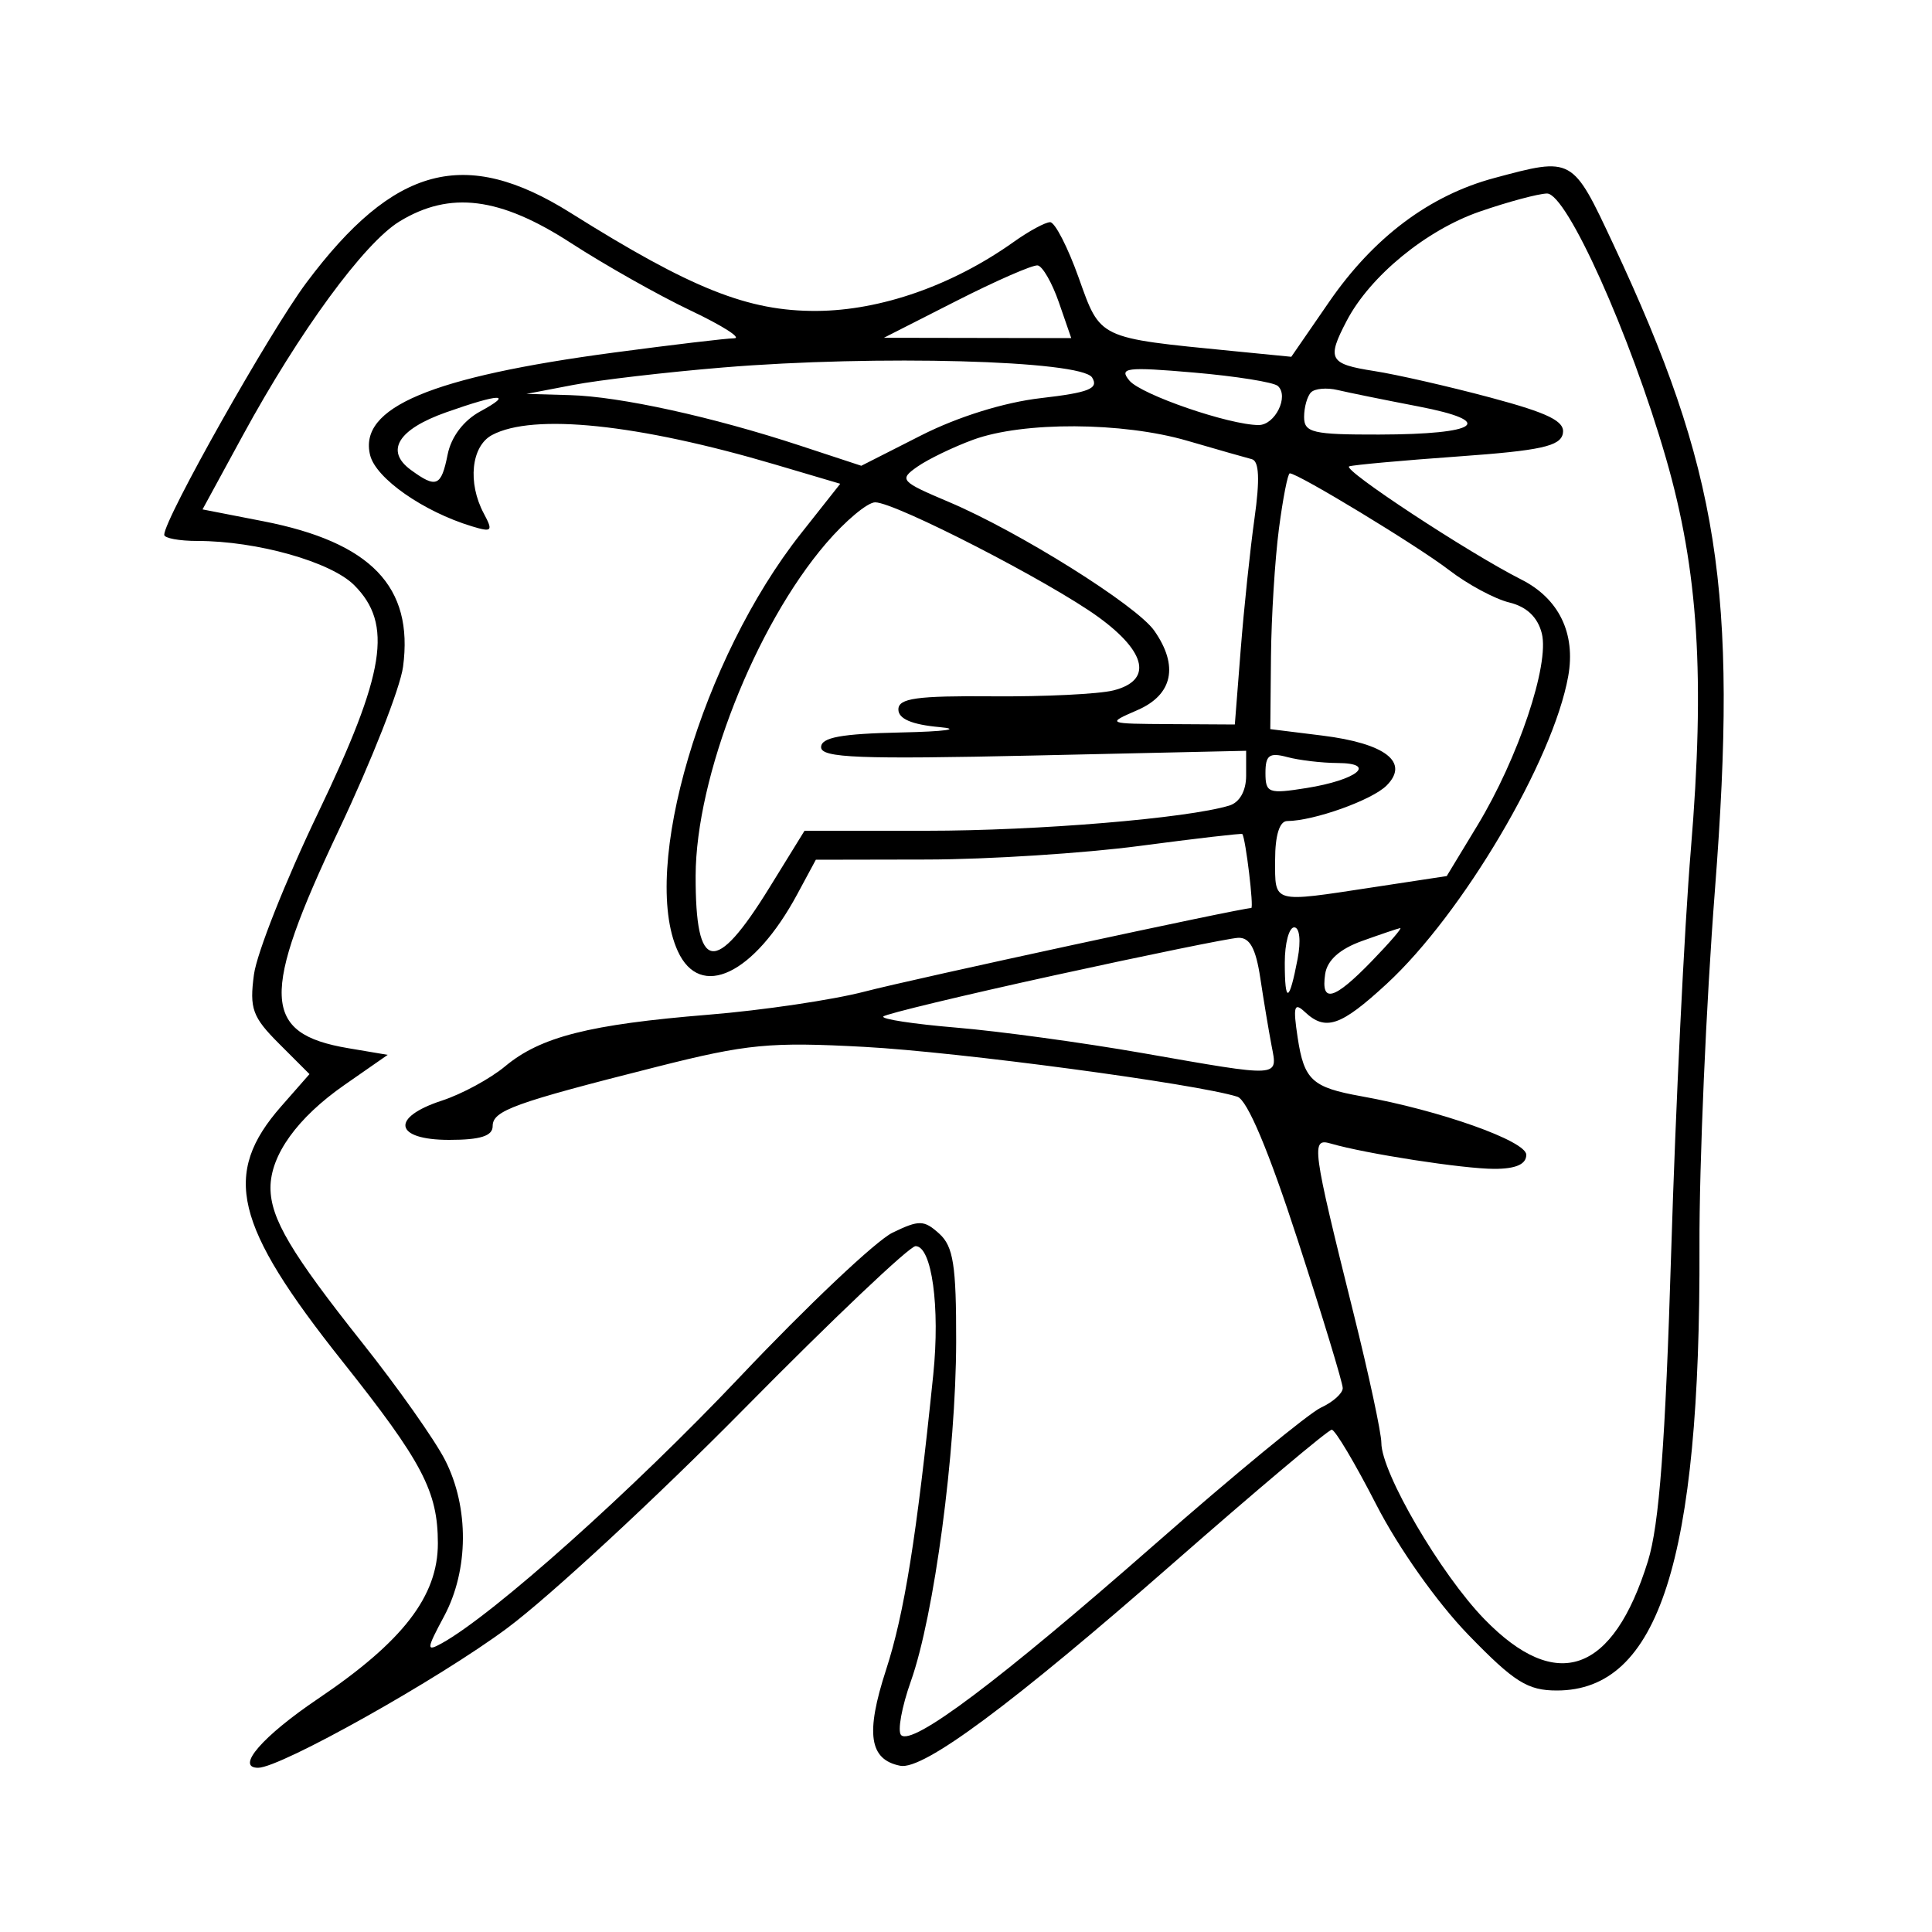 <svg xmlns="http://www.w3.org/2000/svg" width="200" height="200" viewBox="0 0 200 200" version="1.1">
	<path d="M 154.672 18.433 C 147.977 20.232, 142.194 24.573, 137.587 31.258 L 133.674 36.935 127.587 36.336 C 113.594 34.957, 113.940 35.122, 111.662 28.740 C 110.535 25.583, 109.206 23, 108.710 23 C 108.215 23, 106.524 23.915, 104.955 25.032 C 98.621 29.542, 91.182 32.149, 84.535 32.187 C 77.440 32.228, 71.586 29.894, 59.069 22.037 C 48.152 15.184, 40.794 17.130, 31.714 29.270 C 27.947 34.305, 17 53.718, 17 55.361 C 17 55.712, 18.553 56, 20.451 56 C 26.596 56, 34.249 58.158, 36.663 60.572 C 40.694 64.603, 39.895 69.633, 32.914 84.179 C 29.567 91.153, 26.586 98.669, 26.289 100.881 C 25.815 104.417, 26.130 105.283, 28.894 108.048 L 32.038 111.192 29.115 114.522 C 22.958 121.534, 24.218 126.797, 35.431 140.909 C 43.736 151.361, 45.322 154.381, 45.328 159.760 C 45.335 165.229, 41.722 169.918, 32.938 175.842 C 27.181 179.725, 24.336 183, 26.721 183 C 29.042 183, 45.405 173.827, 52.500 168.548 C 56.900 165.275, 67.958 155.038, 77.073 145.798 C 86.188 136.559, 94.155 129, 94.778 129 C 96.462 129, 97.329 135.297, 96.610 142.309 C 94.893 159.060, 93.615 167.047, 91.723 172.863 C 89.581 179.450, 89.982 182.158, 93.194 182.792 C 95.579 183.262, 104.744 176.456, 121.530 161.750 C 130.162 154.188, 137.511 148.002, 137.862 148.004 C 138.213 148.007, 140.286 151.494, 142.469 155.754 C 144.772 160.248, 148.781 165.914, 152.018 169.250 C 156.756 174.132, 158.137 175, 161.164 175 C 171.714 175, 176.040 161.522, 175.929 129 C 175.900 120.475, 176.621 103.868, 177.531 92.095 C 179.926 61.118, 177.963 48.654, 167.011 25.283 C 162.760 16.211, 162.818 16.243, 154.672 18.433 M 153.183 21.902 C 147.639 23.817, 141.836 28.578, 139.415 33.200 C 137.324 37.192, 137.590 37.680, 142.250 38.408 C 144.588 38.772, 150.010 40.010, 154.300 41.158 C 160.332 42.773, 162.029 43.614, 161.788 44.873 C 161.536 46.193, 159.499 46.641, 150.989 47.250 C 145.221 47.662, 140.128 48.124, 139.673 48.276 C 138.831 48.556, 152.030 57.239, 157.486 59.993 C 161.380 61.958, 163.134 65.573, 162.342 70 C 160.781 78.730, 151.417 94.595, 143.543 101.854 C 138.785 106.240, 137.223 106.773, 135.070 104.750 C 133.972 103.718, 133.843 104.184, 134.334 107.419 C 135.001 111.811, 135.826 112.570, 140.935 113.486 C 149.054 114.943, 158 118.117, 158 119.542 C 158 120.526, 156.922 121, 154.684 121 C 151.492 121, 141.358 119.432, 137.762 118.381 C 135.694 117.776, 135.814 118.669, 140.130 136 C 141.706 142.325, 142.996 148.337, 142.997 149.360 C 143.002 152.460, 149.133 162.953, 153.663 167.614 C 161.145 175.313, 166.978 173.245, 170.593 161.612 C 171.766 157.837, 172.397 149.438, 173.004 129.500 C 173.457 114.650, 174.369 95.975, 175.032 88 C 176.519 70.103, 175.820 59.060, 172.464 47.448 C 168.761 34.629, 162.181 19.992, 160.141 20.033 C 159.239 20.051, 156.107 20.892, 153.183 21.902 M 41.358 22.923 C 37.695 25.157, 30.998 34.305, 25.112 45.117 L 20.966 52.733 27.233 53.955 C 38.407 56.133, 42.835 60.738, 41.723 69.028 C 41.429 71.222, 38.446 78.806, 35.094 85.881 C 26.944 103.085, 27.109 106.998, 36.047 108.508 L 40.134 109.198 35.654 112.317 C 30.788 115.703, 28 119.578, 28 122.954 C 28 126.126, 30.126 129.717, 37.512 139.015 C 41.162 143.610, 45.015 149.068, 46.074 151.145 C 48.573 156.043, 48.532 162.538, 45.971 167.316 C 44.136 170.738, 44.112 171.007, 45.721 170.119 C 51.038 167.184, 65.473 154.285, 76.623 142.506 C 83.604 135.131, 90.700 128.426, 92.393 127.607 C 95.151 126.271, 95.654 126.282, 97.235 127.713 C 98.691 129.030, 98.997 130.991, 98.982 138.905 C 98.960 150.339, 96.704 167.249, 94.297 174.027 C 93.345 176.707, 92.889 179.222, 93.283 179.616 C 94.436 180.769, 103.426 174.011, 119.500 159.907 C 127.750 152.668, 135.513 146.280, 136.750 145.712 C 137.988 145.144, 139 144.237, 139 143.697 C 139 143.157, 136.903 136.262, 134.340 128.374 C 131.329 119.107, 129.118 113.856, 128.090 113.531 C 123.837 112.188, 99.254 108.903, 89.500 108.374 C 79.705 107.843, 77.350 108.069, 68 110.433 C 53.180 114.180, 51 114.967, 51 116.578 C 51 117.597, 49.724 118, 46.500 118 C 40.809 118, 40.381 115.683, 45.750 113.933 C 47.813 113.260, 50.758 111.662, 52.295 110.381 C 55.963 107.326, 61.002 106.049, 73.349 105.042 C 78.932 104.588, 86.200 103.511, 89.500 102.651 C 94.569 101.329, 128.480 94, 129.528 94 C 129.814 94, 128.957 86.858, 128.608 86.338 C 128.549 86.249, 123.775 86.802, 118 87.567 C 112.225 88.331, 102.315 88.966, 95.977 88.978 L 84.455 89 82.539 92.557 C 78.048 100.896, 72.482 103.548, 70.161 98.453 C 66.266 89.907, 72.673 68.183, 82.906 55.238 L 86.983 50.080 80.242 48.087 C 66.044 43.890, 55.187 42.759, 50.934 45.035 C 48.780 46.188, 48.384 49.981, 50.086 53.160 C 51.065 54.990, 50.942 55.120, 48.836 54.480 C 43.826 52.958, 38.920 49.530, 38.318 47.129 C 37.077 42.187, 44.613 39.017, 63.616 36.488 C 69.602 35.691, 75.175 35.030, 76 35.019 C 76.825 35.008, 74.800 33.717, 71.500 32.150 C 68.200 30.584, 62.618 27.434, 59.095 25.151 C 51.749 20.390, 46.578 19.741, 41.358 22.923 M 99 31.154 L 91.500 34.967 101.198 34.984 L 110.895 35 109.617 31.306 C 108.913 29.275, 107.924 27.551, 107.419 27.476 C 106.913 27.401, 103.125 29.056, 99 31.154 M 74.839 38.042 C 68.976 38.527, 62.001 39.341, 59.339 39.850 L 54.500 40.776 59 40.903 C 64.202 41.049, 73.754 43.146, 82.831 46.133 L 89.162 48.217 95.357 45.072 C 99.159 43.143, 103.945 41.652, 107.745 41.214 C 112.740 40.638, 113.767 40.226, 113.055 39.080 C 111.950 37.304, 90.733 36.727, 74.839 38.042 M 116.914 39.396 C 118.126 40.857, 127.263 44, 130.297 44 C 131.998 44, 133.460 41.023, 132.283 39.956 C 131.852 39.566, 127.936 38.941, 123.580 38.566 C 116.583 37.965, 115.806 38.062, 116.914 39.396 M 135.720 40.613 C 135.324 41.009, 135 42.158, 135 43.167 C 135 44.788, 135.896 44.998, 142.750 44.985 C 153.108 44.964, 154.963 43.639, 146.825 42.073 C 143.346 41.404, 139.586 40.640, 138.470 40.375 C 137.353 40.110, 136.116 40.218, 135.720 40.613 M 46.177 42.686 C 41.203 44.445, 39.837 46.676, 42.529 48.645 C 45.173 50.579, 45.676 50.368, 46.340 47.050 C 46.706 45.221, 47.988 43.527, 49.715 42.590 C 53.245 40.676, 51.747 40.717, 46.177 42.686 M 100.738 45.522 C 98.668 46.282, 96.068 47.539, 94.959 48.316 C 93.046 49.656, 93.215 49.844, 98.221 51.962 C 105.457 55.022, 117.649 62.661, 119.488 65.286 C 122.040 68.930, 121.409 71.919, 117.750 73.509 C 114.522 74.912, 114.545 74.922, 121.165 74.961 L 127.829 75 128.437 67.250 C 128.772 62.987, 129.414 56.871, 129.866 53.658 C 130.431 49.634, 130.346 47.730, 129.593 47.536 C 128.992 47.382, 125.985 46.524, 122.912 45.628 C 116.200 43.672, 105.910 43.623, 100.738 45.522 M 132.393 54.750 C 131.980 57.913, 131.610 63.870, 131.571 67.990 L 131.500 75.479 136.870 76.145 C 143.426 76.958, 145.945 78.912, 143.538 81.319 C 142.026 82.831, 136.004 84.982, 133.250 84.994 C 132.459 84.998, 132 86.470, 132 89 C 132 93.564, 131.607 93.453, 142.133 91.852 L 149.765 90.690 152.941 85.451 C 157.168 78.475, 160.416 68.793, 159.608 65.573 C 159.185 63.891, 158.044 62.806, 156.235 62.367 C 154.731 62.002, 151.925 60.491, 150 59.009 C 146.774 56.527, 134.380 49, 133.518 49 C 133.312 49, 132.806 51.587, 132.393 54.750 M 85.513 56.250 C 78.164 64.823, 72.035 80.447, 72.012 90.668 C 71.989 100.686, 74.019 101.011, 79.648 91.891 L 83.284 86 95.918 86 C 107.439 86, 122.879 84.716, 127.250 83.394 C 128.326 83.069, 129 81.875, 129 80.294 L 129 77.722 107 78.211 C 88.957 78.612, 85 78.457, 85 77.350 C 85 76.340, 87.077 75.956, 93.250 75.825 C 97.824 75.728, 99.606 75.480, 97.250 75.268 C 94.394 75.011, 93 74.413, 93 73.444 C 93 72.283, 94.893 72.019, 102.755 72.083 C 108.120 72.126, 113.745 71.851, 115.255 71.472 C 119.307 70.455, 118.727 67.543, 113.750 63.910 C 108.765 60.271, 92.686 52, 90.598 52 C 89.805 52, 87.516 53.913, 85.513 56.250 M 131 80.011 C 131 82.092, 131.311 82.206, 135.250 81.577 C 140.485 80.740, 142.628 79.006, 138.450 78.986 C 136.828 78.979, 134.488 78.701, 133.250 78.370 C 131.406 77.876, 131 78.172, 131 80.011 M 133 99.667 C 133 103.952, 133.464 103.807, 134.331 99.250 C 134.687 97.383, 134.535 96, 133.975 96 C 133.439 96, 133 97.650, 133 99.667 M 141 97.410 C 138.688 98.241, 137.392 99.403, 137.180 100.834 C 136.727 103.907, 138.096 103.528, 142 99.500 C 143.866 97.575, 145.192 96.034, 144.946 96.076 C 144.701 96.118, 142.925 96.718, 141 97.410 M 109.214 100.952 C 99.706 103.035, 91.709 104.958, 91.442 105.224 C 91.176 105.491, 94.579 106.011, 99.005 106.380 C 103.431 106.749, 112.103 107.935, 118.276 109.015 C 132.727 111.544, 132.268 111.570, 131.633 108.250 C 131.344 106.737, 130.818 103.588, 130.466 101.250 C 129.999 98.159, 129.371 97.023, 128.162 97.083 C 127.248 97.128, 118.721 98.870, 109.214 100.952" stroke="none" fill="black" fill-rule="evenodd"/>
</svg>